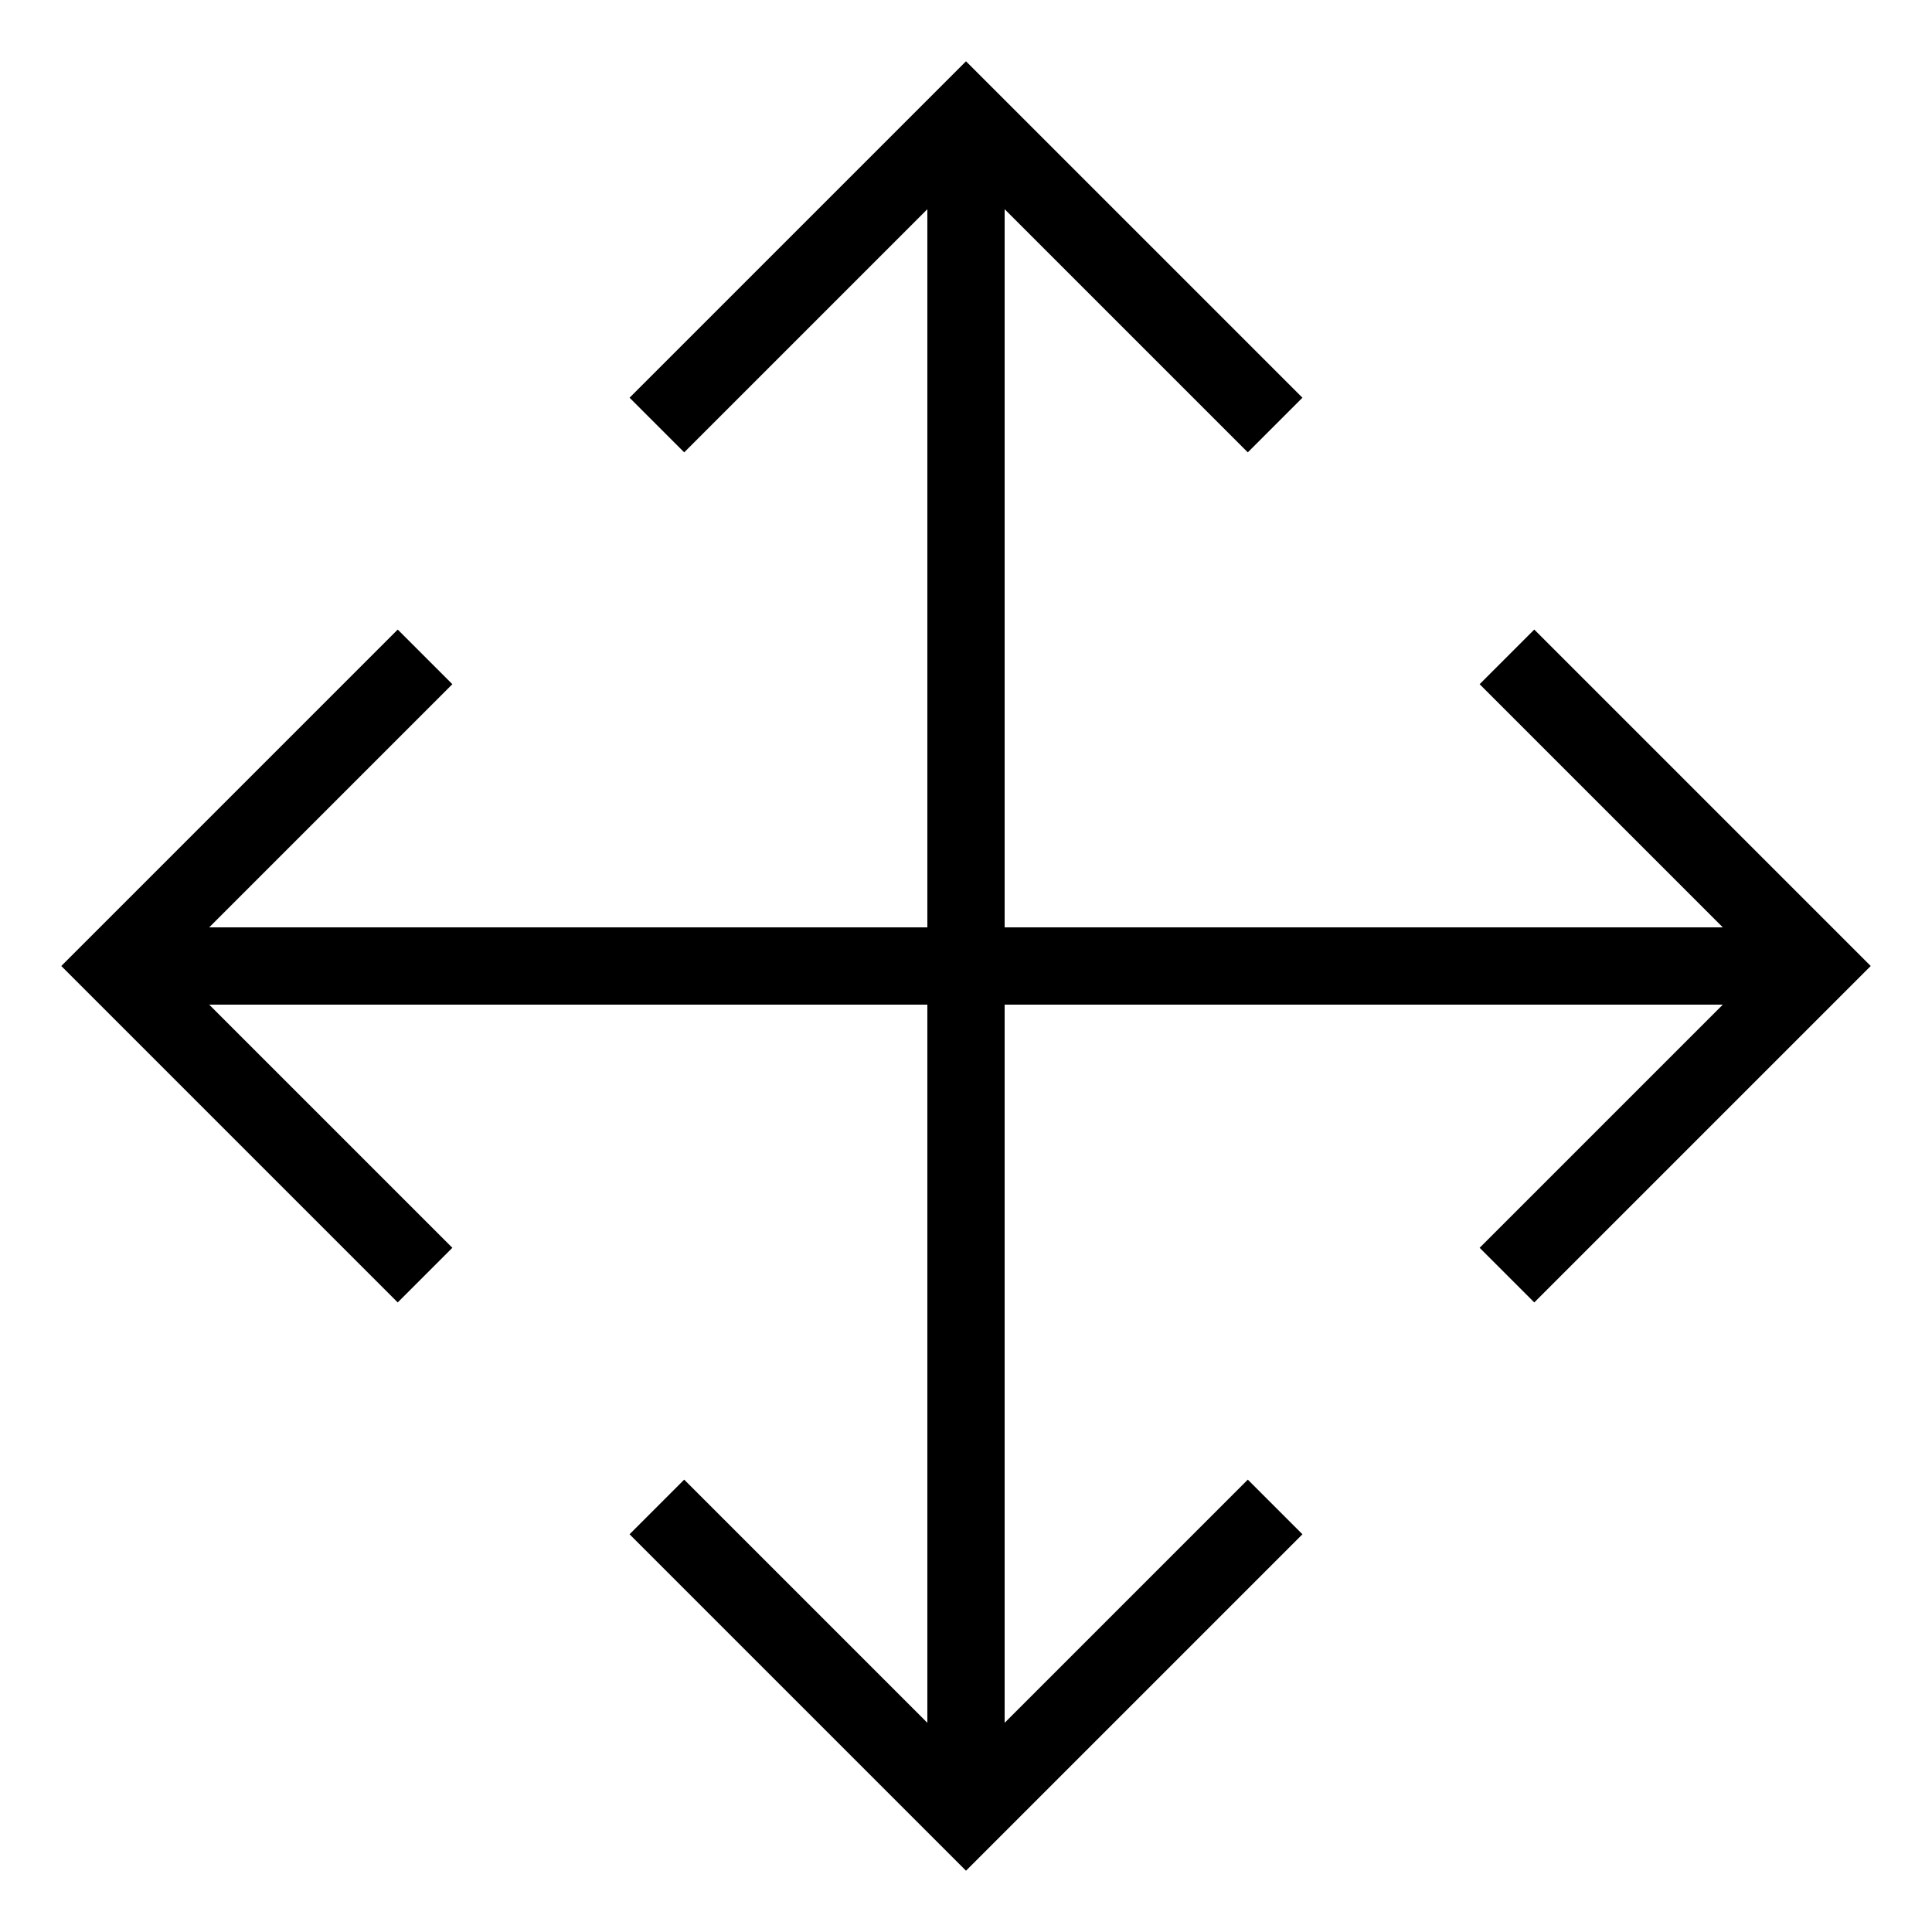 <?xml version="1.0" ?><svg style="enable-background:new 0 0 50 50;" version="1.1" viewBox="0 0 50 50" xml:space="preserve" xmlns="http://www.w3.org/2000/svg" xmlns:xlink="http://www.w3.org/1999/xlink"><g id="Layer_1"><polygon points="39.707,33.707 48.414,25 39.707,16.293 38.293,17.707 44.586,24 26,24 26,5.414 32.293,11.707 33.707,10.293    25,1.586 16.293,10.293 17.707,11.707 24,5.414 24,24 5.414,24 11.707,17.707 10.293,16.293 1.586,25 10.293,33.707 11.707,32.293    5.414,26 24,26 24,44.586 17.707,38.293 16.293,39.707 25,48.414 33.707,39.707 32.293,38.293 26,44.586 26,26 44.586,26    38.293,32.293  "/></g><g/></svg>